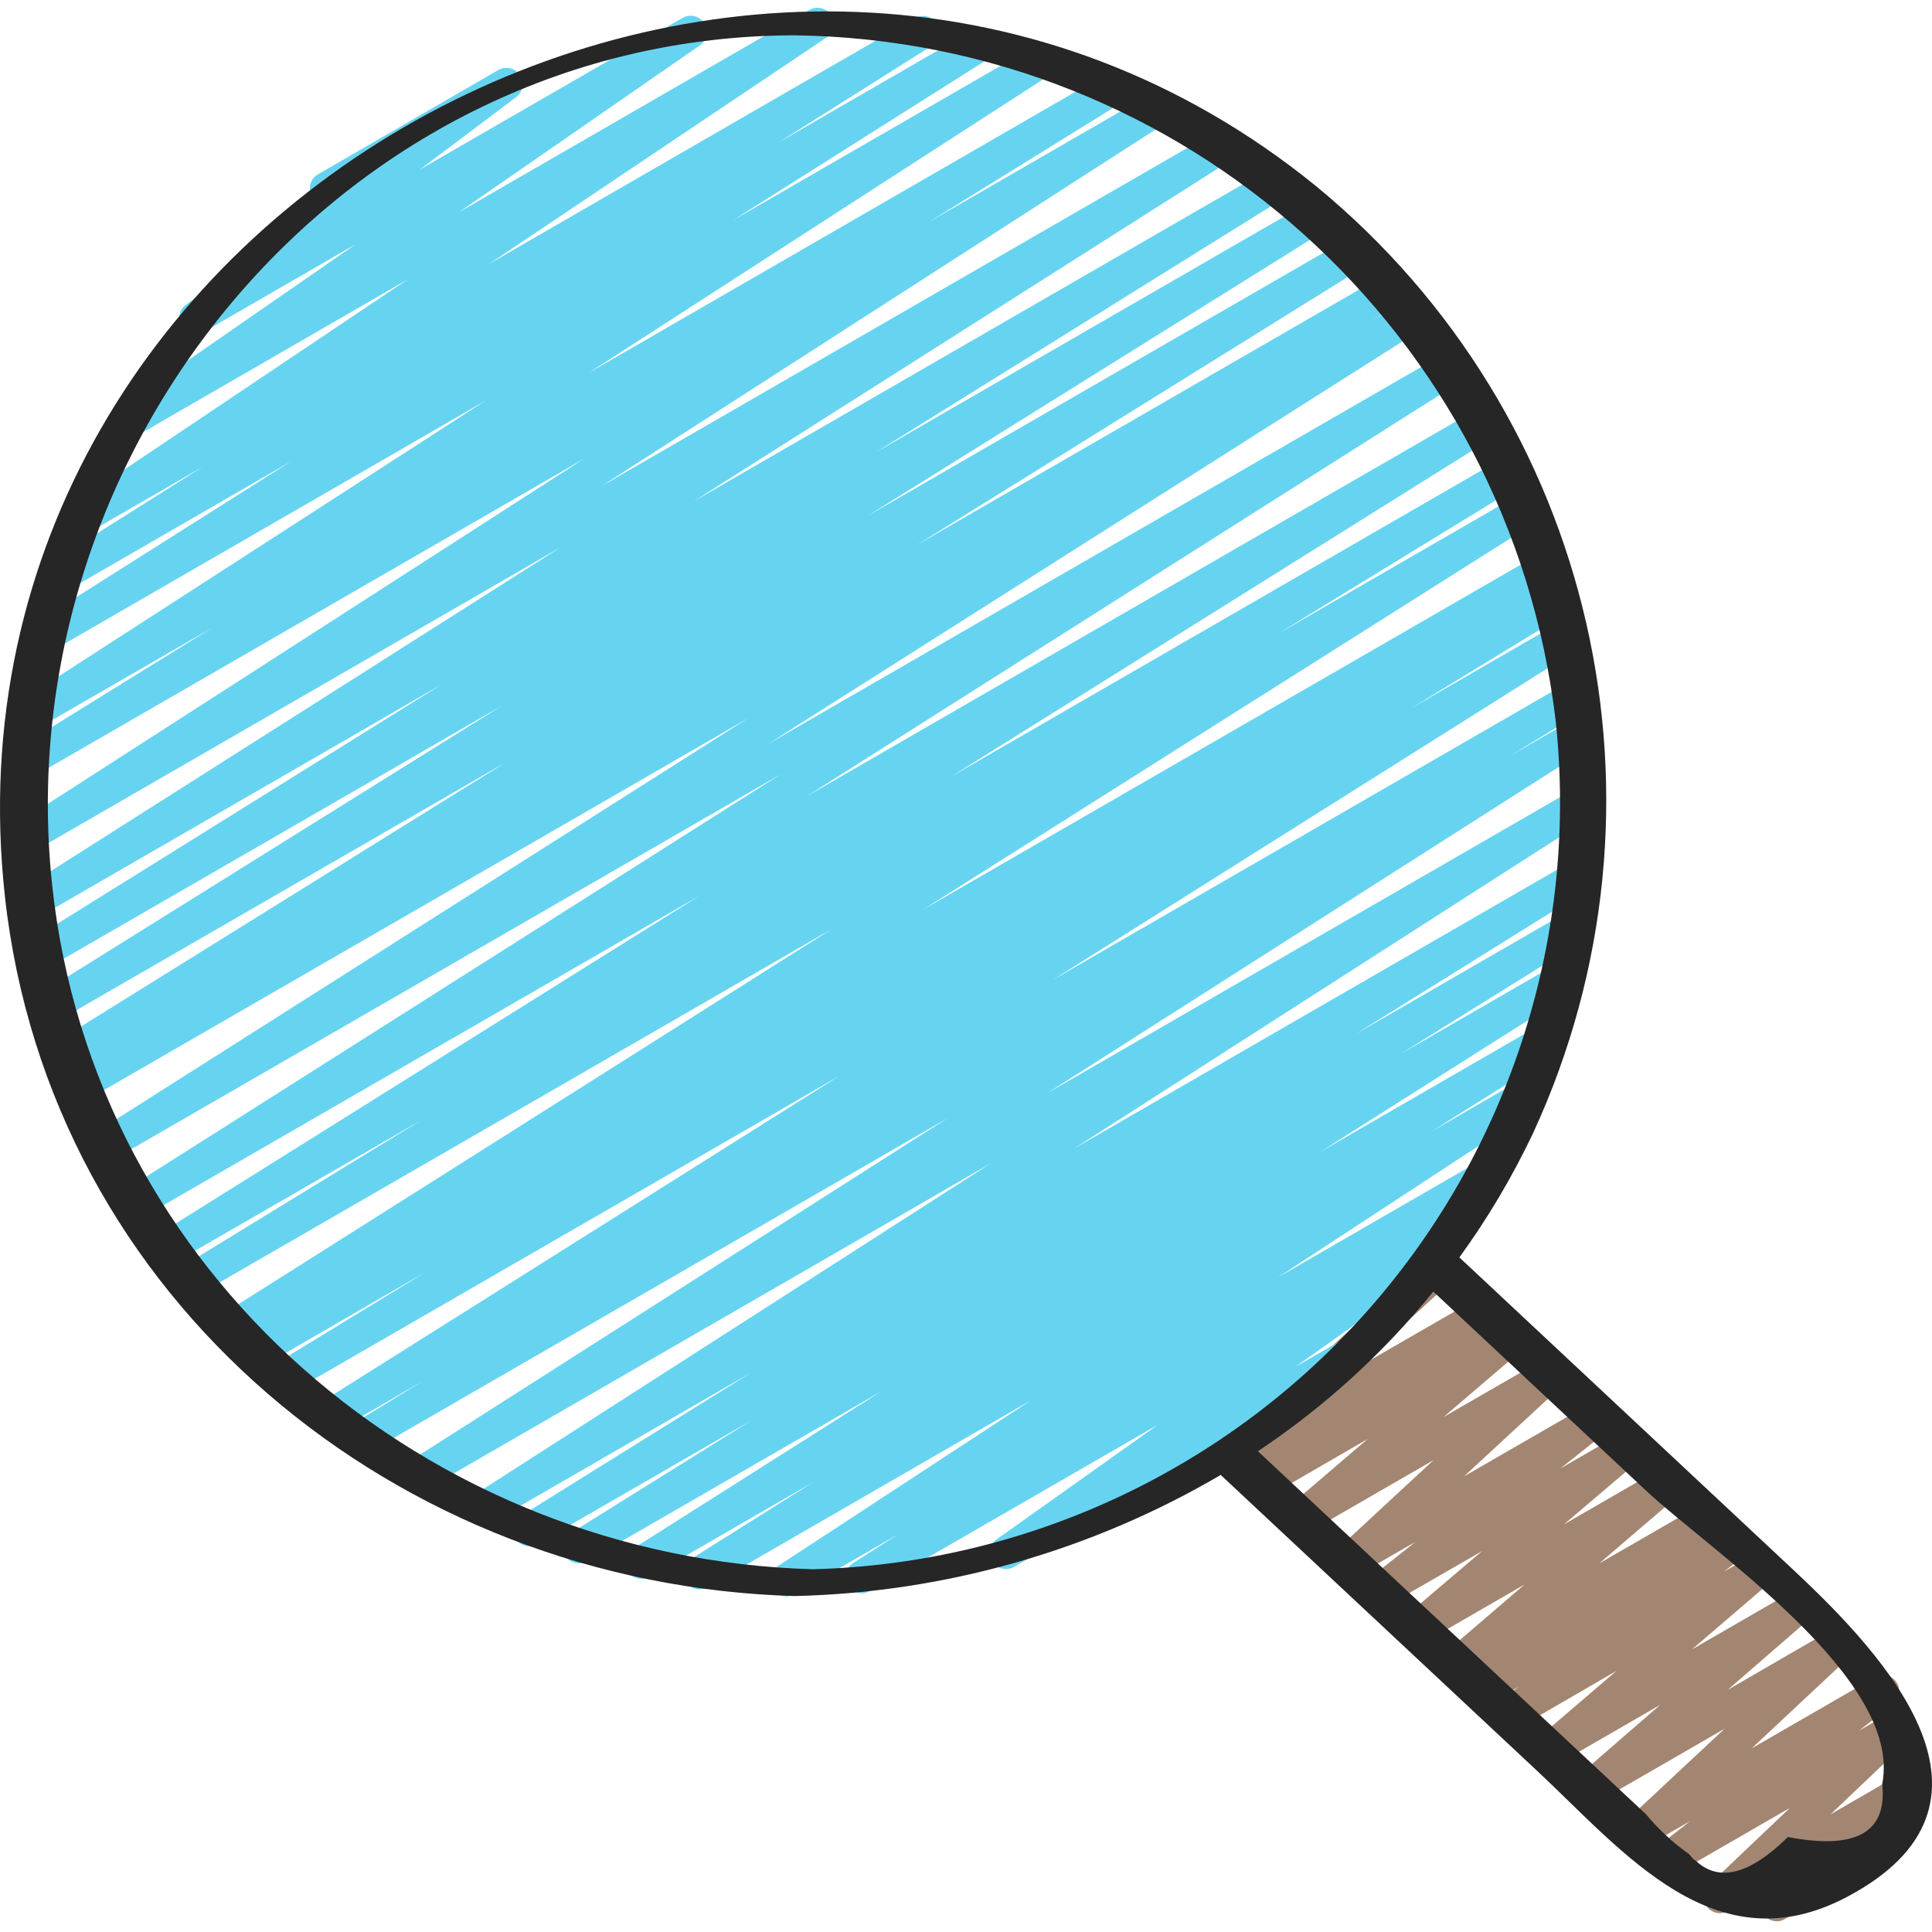 <svg height="507pt" viewBox="0 -2 507.034 507" width="507pt" xmlns="http://www.w3.org/2000/svg"><path d="m466.289 502.203c-1.77 0-3.355-1.094-3.988-2.746-.629-1.652-.176-3.523 1.145-4.703l3.168-2.832-12.973 7.492c-1.883 1.188-4.367.723-5.695-1.066-1.332-1.789-1.062-4.297.621-5.762l21.16-20.129-30.379 17.535c-1.938 1.094-4.387.516-5.633-1.328s-.867-4.332.871-5.723l8.934-6.988-11.875 6.828c-1.883 1.094-4.285.594-5.578-1.156-1.293-1.754-1.059-4.195.543-5.672l25.984-24.277-33.527 19.355c-1.902 1.074-4.309.539-5.574-1.242-1.266-1.777-.988-4.223.648-5.672l21.574-18.719-27.258 15.742c-1.906 1.098-4.336.566-5.609-1.23-1.273-1.793-.973-4.262.695-5.699l20.691-17.73-26.086 15.145c-1.949 1.137-4.445.555-5.695-1.324-1.25-1.879-.824-4.406.977-5.766l5.062-3.84-7.449 4.266c-1.953 1.117-4.438.531-5.68-1.348-1.242-1.875-.816-4.391.977-5.75l2.766-2.082-4.891 2.824c-1.91 1.102-4.344.566-5.617-1.234-1.273-1.797-.965-4.273.711-5.703l20.785-17.836-26.211 15.137c-1.914 1.09-4.336.547-5.602-1.25s-.961-4.266.711-5.695l19.992-16.988-25.18 14.504c-1.934 1.082-4.371.508-5.617-1.324-1.242-1.828-.879-4.309.836-5.707l12.469-9.898-15.977 9.219c-1.879 1.074-4.27.57-5.555-1.176-1.285-1.746-1.059-4.176.531-5.652l25.734-23.824-33.09 19.098c-1.906 1.078-4.32.543-5.59-1.246-1.266-1.789-.969-4.246.684-5.684l20.699-17.715-26.086 15.113c-1.953 1.117-4.438.527-5.68-1.348-1.242-1.875-.812-4.395.977-5.754l3.859-2.902-6.109 3.527c-1.879 1.047-4.246.531-5.52-1.203-1.273-1.734-1.055-4.148.508-5.625l44.562-40.645c-.34-1.785.484-3.59 2.055-4.496l8.262-4.77c1.879-1.035 4.23-.516 5.5 1.215 1.266 1.73 1.055 4.133-.5 5.609l-24.984 22.809 31.949-18.438c1.949-1.121 4.438-.531 5.676 1.344 1.242 1.875.816 4.395-.977 5.754l-3.82 2.887 6.051-3.492c1.906-1.098 4.336-.566 5.609 1.23 1.273 1.793.973 4.262-.695 5.699l-20.703 17.715 26.062-15.035c1.879-1.078 4.27-.574 5.555 1.172 1.285 1.746 1.059 4.18-.527 5.656l-25.738 23.797 33.059-19.07c1.93-1.082 4.367-.508 5.613 1.324 1.246 1.828.883 4.309-.836 5.707l-12.508 9.941 16-9.234c1.91-1.09 4.336-.547 5.602 1.25 1.266 1.801.957 4.266-.715 5.695l-19.992 16.984 25.148-14.508c1.906-1.098 4.336-.566 5.609 1.227 1.273 1.797.973 4.266-.695 5.703l-20.785 17.816 26.18-15.113c1.949-1.117 4.434-.527 5.676 1.348 1.242 1.875.816 4.391-.977 5.754l-2.805 2.105 4.914-2.832c1.949-1.133 4.449-.555 5.699 1.324s.82 4.406-.98 5.766l-5.051 3.832 7.422-4.266c1.91-1.102 4.348-.57 5.617 1.23 1.273 1.801.965 4.273-.711 5.707l-20.676 17.723 26.055-15.043c1.902-1.094 4.328-.562 5.602 1.227 1.273 1.789.98 4.254-.68 5.695l-21.578 18.73 27.219-15.762c1.883-1.094 4.285-.594 5.578 1.156 1.289 1.75 1.059 4.195-.543 5.668l-25.965 24.297 32.363-18.688c1.938-1.094 4.391-.52 5.637 1.324 1.246 1.844.863 4.336-.875 5.723l-8.934 6.988 8.629-4.973c1.871-1.082 4.254-.594 5.551 1.137 1.293 1.73 1.09 4.156-.473 5.645l-21.172 20.133 17.715-10.242c1.875-.992 4.195-.457 5.445 1.258 1.25 1.715 1.051 4.09-.473 5.57l-7.523 6.742c1.684.418 2.949 1.824 3.191 3.543.242 1.723-.586 3.418-2.094 4.289l-28.277 16.352c-.648.375-1.383.574-2.133.57zm0 0" fill="#a38671"/><path d="m206.305 416.945c-1.887 0-3.547-1.238-4.086-3.047-.539-1.805.172-3.75 1.746-4.785l66.645-43.656-85.008 49.074c-2.012 1.125-4.551.453-5.738-1.52-1.191-1.973-.598-4.535 1.336-5.785l32.129-20.215-42.848 24.746c-2.008 1.148-4.566.484-5.766-1.492-1.199-1.98-.602-4.555 1.344-5.805l65.41-41.438-77.398 44.68c-2.016 1.164-4.59.496-5.789-1.496-1.195-1.996-.578-4.582 1.395-5.816l47.395-29.551-56.055 32.344c-2.016 1.16-4.59.492-5.789-1.5-1.199-1.992-.578-4.582 1.395-5.816l60.305-37.543-68.531 39.559c-1.996 1.07-4.48.391-5.66-1.543-1.176-1.938-.637-4.453 1.23-5.734l135.996-87.281-148.582 85.785c-2 1.086-4.5.41-5.68-1.539-1.184-1.945-.629-4.473 1.258-5.746l141.723-90.387-152.668 88.141c-2.016 1.078-4.516.379-5.684-1.582-1.164-1.965-.578-4.496 1.328-5.746l19.348-11.844-22.895 13.258c-2.02 1.219-4.641.57-5.859-1.445s-.57-4.641 1.445-5.859l136.57-86.008-144.02 83.141c-1.312.777-2.941.797-4.273.047-1.328-.75-2.16-2.152-2.176-3.68-.016-1.523.785-2.945 2.098-3.723l39.938-24.395-43.352 25.062c-2.016 1.098-4.539.398-5.711-1.578-1.168-1.973-.562-4.52 1.367-5.762l.66-.402-1.98 1.137c-2.012 1.148-4.566.484-5.766-1.492-1.199-1.98-.605-4.555 1.344-5.805l160.027-101.188-166.324 96.023c-2.027 1.207-4.645.539-5.852-1.488-1.203-2.027-.535-4.645 1.492-5.848l62.77-38.402-64.734 37.352c-2.008 1.125-4.551.453-5.738-1.52-1.191-1.973-.598-4.535 1.336-5.785l142.191-88.969-145.434 83.961c-2.004 1.102-4.523.426-5.707-1.531-1.184-1.957-.613-4.504 1.293-5.766l171.18-108.562-175.137 101.113c-2 1.082-4.5.406-5.68-1.539-1.184-1.945-.629-4.477 1.258-5.75l170.984-108.527-173.246 100.02c-2.027 1.199-4.645.527-5.844-1.5-1.199-2.031-.527-4.648 1.5-5.848l6.684-4.043-5.75 3.312c-2.012 1.105-4.539.426-5.719-1.543-1.18-1.969-.594-4.52 1.332-5.773l117.504-73.078-116.609 67.32c-2.016 1.16-4.59.496-5.789-1.5-1.199-1.992-.578-4.578 1.395-5.812l119.852-74.789-118.793 68.594c-2.012 1.105-4.539.426-5.719-1.543-1.18-1.969-.59-4.52 1.332-5.77l107.41-66.895-105.176 60.75c-2.004 1.102-4.52.426-5.707-1.531-1.184-1.957-.609-4.504 1.297-5.766l140.902-89.496-137.875 79.605c-2.008 1.176-4.59.527-5.801-1.461s-.602-4.582 1.367-5.828l148.477-95.57-143.895 83.07c-1.309.785-2.938.809-4.27.07-1.332-.742-2.168-2.137-2.191-3.66-.023-1.527.766-2.949 2.074-3.73l50.617-31.344-45.227 26.094c-2.008 1.23-4.637.598-5.863-1.41-1.23-2.012-.598-4.637 1.41-5.867l121.43-78.422-113.648 65.621c-2.008 1.148-4.566.484-5.766-1.492-1.199-1.98-.602-4.555 1.348-5.805l66.961-42.359-58.648 33.871c-2.02 1.219-4.641.57-5.859-1.449-1.219-2.016-.57-4.637 1.445-5.855l39.91-25.148-30.078 17.363c-1.988 1.117-4.504.473-5.711-1.465-1.203-1.934-.676-4.477 1.203-5.77l88.535-59.41-72.535 41.891c-1.98 1.117-4.488.488-5.703-1.434-1.215-1.922-.711-4.457 1.148-5.77l63.344-43.859-39.902 23.039c-1.957 1.156-4.477.578-5.734-1.316-1.254-1.898-.801-4.445 1.031-5.793l35.336-26.555c-1.547-.57-2.625-1.98-2.77-3.625-.145-1.641.668-3.219 2.086-4.055l47.352-27.391c1.957-1.129 4.449-.539 5.695 1.344 1.242 1.883.805 4.41-1 5.762l-25.285 19.016 68.977-39.816c1.977-1.121 4.488-.488 5.703 1.434 1.215 1.918.711 4.457-1.148 5.766l-63.309 43.836 92.051-53.145c1.988-1.113 4.5-.469 5.707 1.465 1.207 1.938.676 4.477-1.203 5.77l-88.516 59.402 111.555-64.418c2.02-1.219 4.641-.57 5.859 1.445 1.219 2.02.57 4.641-1.445 5.859l-39.945 25.199 50.457-29.133c2.016-1.223 4.641-.574 5.863 1.441 1.219 2.016.574 4.641-1.441 5.863l-67.047 42.383 79.086-45.66c2.012-1.23 4.637-.598 5.867 1.41 1.23 2.012.598 4.637-1.414 5.867l-121.387 78.414 135.469-78.234c2.02-1.211 4.641-.555 5.852 1.469 1.215 2.023.555 4.641-1.465 5.855l-50.535 31.297 58.121-33.559c2.012-1.23 4.637-.594 5.867 1.418 1.227 2.016.59 4.641-1.422 5.867l-148.531 95.617 160.699-92.781c2.004-1.105 4.523-.43 5.707 1.527 1.184 1.961.613 4.504-1.297 5.766l-140.902 89.465 150.836-87.09c2.02-1.223 4.645-.582 5.867 1.438 1.223 2.016.578 4.641-1.438 5.867l-107.477 66.926 113.312-65.426c2.023-1.215 4.648-.562 5.863 1.461 1.215 2.02.562 4.645-1.461 5.859l-119.891 74.805 126.172-72.848c1.309-.785 2.938-.812 4.27-.07 1.332.742 2.168 2.137 2.191 3.66.023 1.523-.766 2.945-2.074 3.73l-117.445 73.035 121.723-70.27c2.027-1.203 4.645-.531 5.848 1.496 1.203 2.031.531 4.648-1.496 5.852l-6.777 4.102 8.191-4.734c2.02-1.219 4.641-.57 5.859 1.445 1.219 2.02.57 4.641-1.445 5.859l-171.043 108.543 176.77-102.039c2.008-1.148 4.566-.488 5.766 1.492s.602 4.555-1.348 5.801l-171.137 108.527 175.66-101.418c2.02-1.215 4.641-.562 5.859 1.453 1.215 2.02.562 4.645-1.457 5.859l-142.141 88.934 144.215-83.273c2.016-1.117 4.555-.43 5.73 1.551 1.18 1.98.57 4.539-1.371 5.777l-62.82 38.461 62.547-36.113c2.02-1.223 4.645-.574 5.863 1.441 1.223 2.016.574 4.641-1.441 5.863l-159.992 101.137 161.469-93.191c2.027-1.203 4.645-.527 5.844 1.5 1.199 2.027.527 4.645-1.5 5.844l-1.809 1.102c2.051-.898 4.445-.059 5.488 1.926 1.043 1.98.375 4.43-1.531 5.609l-39.961 24.414 38.016-21.949c2.008-1.102 4.523-.426 5.707 1.531 1.184 1.961.613 4.504-1.293 5.766l-136.535 85.984 134.945-77.918c2.027-1.207 4.648-.539 5.852 1.488s.535 4.645-1.488 5.848l-19.348 11.812 15.812-9.133c2.012-1.148 4.566-.484 5.766 1.496 1.199 1.977.605 4.551-1.344 5.801l-141.723 90.375 138.711-80.074c2.004-1.121 4.535-.453 5.727 1.508 1.191 1.961.617 4.516-1.301 5.777l-135.992 87.262 129.996-75.051c2.016-1.16 4.59-.492 5.789 1.5 1.195 1.996.578 4.582-1.395 5.816l-60.246 37.547 54.785-31.637c2.02-1.211 4.645-.555 5.855 1.465 1.215 2.023.559 4.645-1.461 5.859l-47.508 29.602 39.734-22.93c2.016-1.219 4.637-.57 5.855 1.445 1.219 2.02.57 4.641-1.445 5.859l-65.375 41.414 57.09-32.965c2.008-1.125 4.551-.453 5.738 1.52 1.191 1.973.598 4.531-1.336 5.785l-32.215 20.25 21.812-12.598c2.004-1.199 4.598-.566 5.824 1.422 1.227 1.984.625 4.59-1.344 5.84l-66.559 43.605 52.656-30.395c2-1.102 4.512-.43 5.699 1.516 1.191 1.949.633 4.488-1.262 5.762l-13.824 8.875c2.004-.621 4.16.305 5.09 2.184.93 1.879.359 4.156-1.352 5.371l-42.383 30.137 14.395-8.301c2.027-1.062 4.527-.336 5.672 1.645 1.145 1.98.523 4.508-1.406 5.734l-92.602 53.473c-1.973 1.121-4.477.508-5.703-1.398-1.227-1.91-.746-4.445 1.094-5.77l42.43-30.156-75.641 43.656c-2.008 1.176-4.59.523-5.801-1.465-1.211-1.988-.605-4.578 1.363-5.824l11.852-7.594-27.262 15.719c-.648.375-1.379.574-2.125.578zm0 0" fill="#66d4f1"/><path d="m208.582 416.852c39.355-.934 77.828-11.871 111.785-31.785l83.031 77.652c22.887 21.41 46.734 51.363 81.305 33.102 46.082-24.348 10.387-62.961-13.84-85.641l-87.867-82.203c7.418-10.215 13.875-21.098 19.293-32.504 39.832-86.18 16.434-188.391-56.926-248.66-142.5-115.797-364.281 3.047-344.074 186.445 11.727 106.223 103.27 180.695 207.293 183.594zm223.418-27.656c16.906 15.82 67.414 49.297 61.969 76.996 1.363 12.703-6.887 17.336-24.746 13.895-10.066 9.891-18.152 11.949-24.25 6.168-.855-.352-1.324-1.605-2.16-2.012-4.02-2.895-7.652-6.285-10.812-10.098l-40.234-37.633-61.645-57.668c17.367-11.566 32.887-25.691 46.031-41.898zm-223.418-381.941c102.262 1.332 187.691 78.273 199.68 179.84 6.008 55.898-11.637 111.762-48.664 154.07-37.027 42.305-90.059 67.195-146.262 68.648-101.02-2.816-188.953-77.43-199.68-179.84-12.078-114.91 77.012-222.594 194.926-222.719zm0 0" fill="#262626"/></svg>